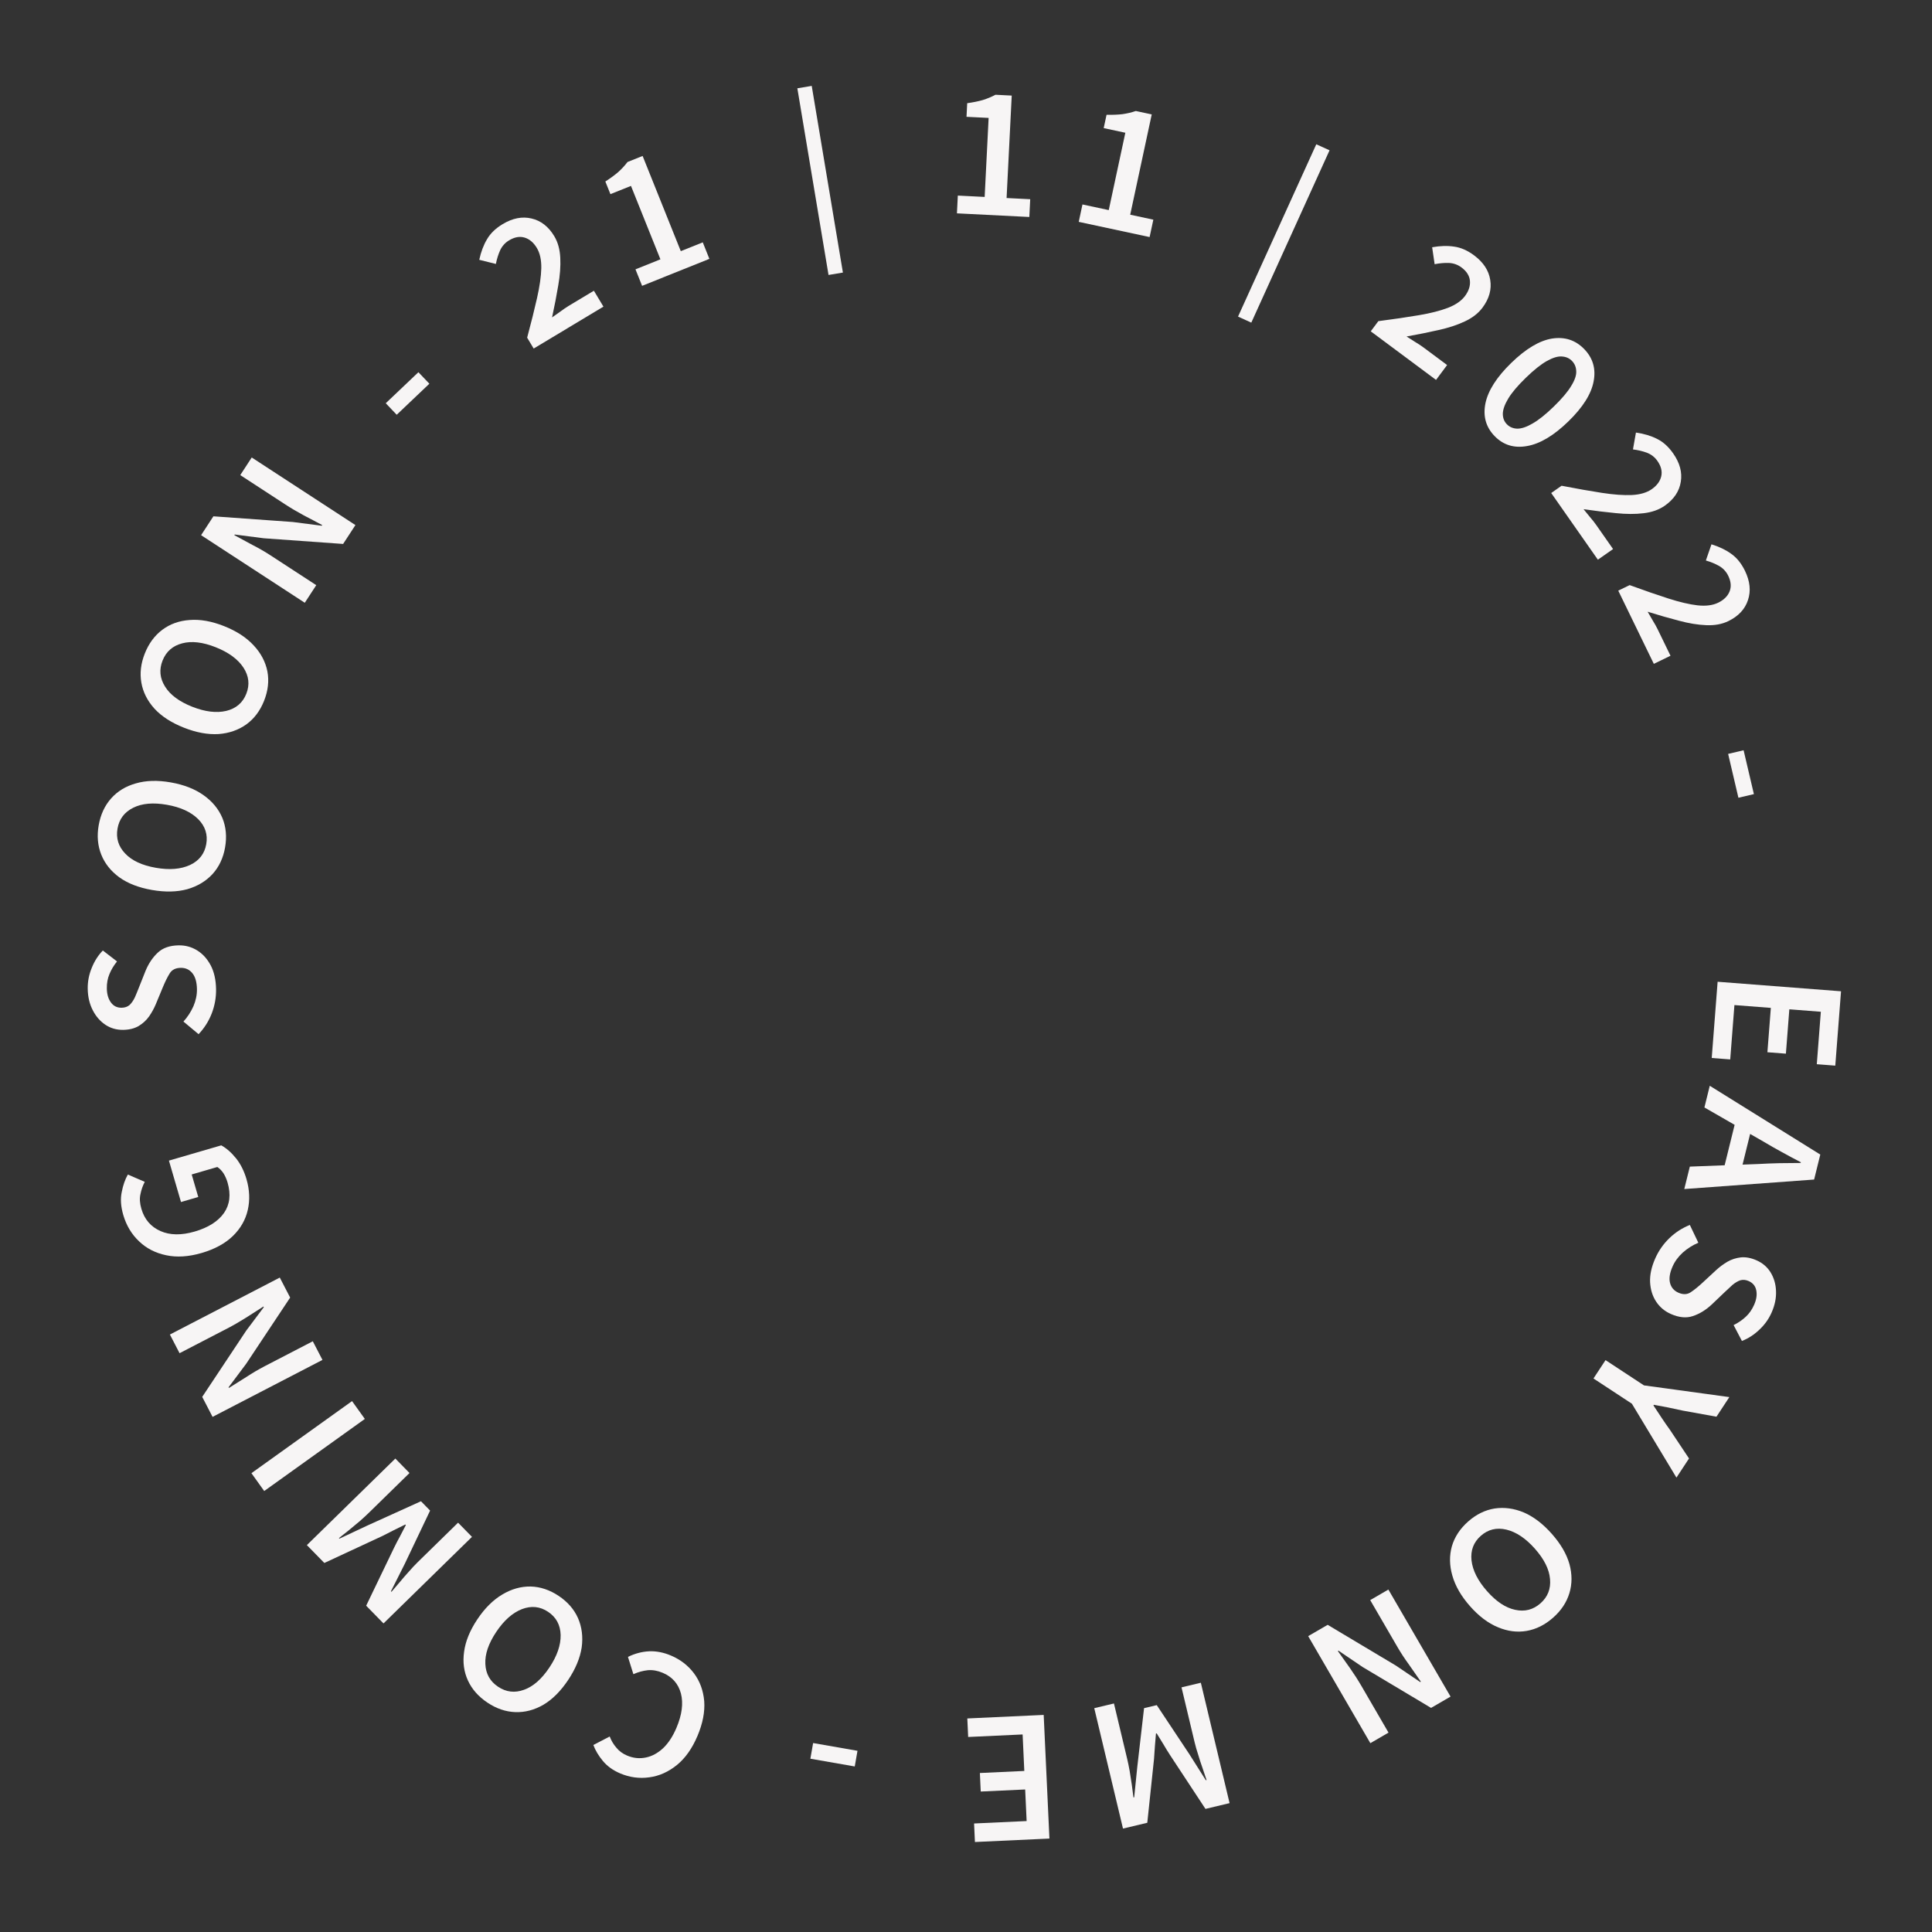 <svg width="245" height="245" viewBox="0 0 245 245" fill="none" xmlns="http://www.w3.org/2000/svg">
<rect x="0" y="0" width="245" height="245" fill="#333333" stroke="none"/>
<path d="M217.814 124.498L233.464 125.707L232.735 135.135L230.39 134.954L230.904 128.302L226.908 127.993L226.473 133.616L224.128 133.435L224.563 127.812L219.945 127.455L219.412 134.346L217.067 134.165L217.814 124.498Z" fill="#F7F5F5"/>
<path d="M223.668 144.791L221.936 143.796L220.976 147.687L222.972 147.611C223.842 147.562 224.732 147.526 225.644 147.504C226.552 147.497 227.452 147.488 228.345 147.478L228.368 147.385C227.563 146.972 226.762 146.544 225.965 146.1C225.18 145.675 224.414 145.239 223.668 144.791ZM216.818 137.688L230.833 146.411L230.051 149.58L213.587 150.784L214.289 147.941L218.706 147.77L219.971 142.643L216.14 140.438L216.818 137.688Z" fill="#F7F5F5"/>
<path d="M209.9 159.59C210.326 158.624 210.922 157.767 211.688 157.021C212.447 156.289 213.315 155.728 214.292 155.336L215.369 157.594C214.66 157.894 214.007 158.305 213.409 158.829C212.826 159.358 212.389 159.953 212.099 160.612C211.737 161.432 211.631 162.128 211.781 162.701C211.931 163.274 212.284 163.683 212.84 163.928C213.44 164.193 213.966 164.171 214.417 163.862C214.861 163.569 215.364 163.161 215.926 162.639L217.653 161.04C218.065 160.662 218.532 160.317 219.054 160.005C219.57 159.708 220.141 159.522 220.768 159.449C221.388 159.39 222.05 159.515 222.752 159.825C223.514 160.161 224.104 160.666 224.524 161.34C224.952 162.036 225.183 162.82 225.218 163.692C225.262 164.585 225.077 165.5 224.664 166.437C224.296 167.272 223.773 168.003 223.095 168.631C222.43 169.265 221.698 169.737 220.896 170.049L219.842 168.037C220.423 167.751 220.936 167.4 221.381 166.984C221.82 166.583 222.175 166.075 222.446 165.46C222.743 164.786 222.831 164.17 222.711 163.61C222.599 163.071 222.279 162.685 221.752 162.453C221.386 162.291 221.033 162.258 220.694 162.354C220.363 162.47 220.032 162.665 219.702 162.939C219.386 163.22 219.06 163.522 218.725 163.846L217.051 165.443C216.311 166.131 215.521 166.613 214.682 166.891C213.858 167.174 212.926 167.087 211.886 166.629C211.11 166.287 210.49 165.769 210.027 165.075C209.563 164.381 209.305 163.559 209.251 162.609C209.206 161.68 209.422 160.674 209.9 159.59Z" fill="#F7F5F5"/>
<path d="M203.6 172.48L208.474 175.683L219.301 177.168L217.667 179.655L213.381 178.879C212.764 178.741 212.159 178.612 211.568 178.491C210.991 178.38 210.377 178.264 209.729 178.144L209.676 178.224C210.043 178.772 210.389 179.296 210.712 179.795C211.048 180.303 211.402 180.813 211.773 181.326L214.187 184.951L212.593 187.378L206.945 178.01L202.071 174.807L203.6 172.48Z" fill="#F7F5F5"/>
<path d="M186.181 192.942C187.2 192.042 188.317 191.493 189.53 191.296C190.755 191.111 191.991 191.279 193.24 191.798C194.487 192.34 195.672 193.246 196.795 194.517C197.918 195.788 198.661 197.064 199.024 198.345C199.375 199.636 199.373 200.866 199.017 202.034C198.661 203.202 197.974 204.237 196.955 205.137C195.923 206.048 194.806 206.608 193.603 206.817C192.4 207.026 191.185 206.871 189.959 206.354C188.721 205.846 187.54 204.957 186.417 203.686C185.295 202.415 184.547 201.122 184.175 199.807C183.802 198.514 183.782 197.272 184.117 196.079C184.462 194.899 185.15 193.854 186.181 192.942ZM187.786 194.759C186.863 195.575 186.469 196.616 186.606 197.883C186.754 199.161 187.411 200.46 188.576 201.779C189.741 203.098 190.928 203.886 192.136 204.142C193.355 204.41 194.426 204.136 195.35 203.32C196.273 202.505 196.677 201.475 196.561 200.233C196.456 199.002 195.82 197.727 194.655 196.408C193.49 195.089 192.282 194.278 191.031 193.974C189.791 193.682 188.709 193.943 187.786 194.759Z" fill="#F7F5F5"/>
<path d="M176.062 201.574L183.946 215.147L181.476 216.581L172.806 211.403L169.74 209.326L169.657 209.375C170.114 210.034 170.622 210.748 171.179 211.516C171.722 212.292 172.215 213.061 172.657 213.822L176.08 219.716L173.777 221.054L165.893 207.481L168.363 206.047L177.032 211.225L180.098 213.302L180.181 213.253C179.708 212.566 179.208 211.848 178.681 211.1C178.139 210.359 177.648 209.609 177.206 208.848L173.758 202.912L176.062 201.574Z" fill="#F7F5F5"/>
<path d="M152.281 213.391L155.924 228.658L152.866 229.388L148.375 222.564C148.089 222.123 147.807 221.664 147.529 221.187C147.239 220.73 146.956 220.271 146.682 219.81L146.588 219.832C146.536 220.371 146.492 220.908 146.455 221.443C146.422 221.994 146.385 222.529 146.344 223.049L145.489 231.149L142.408 231.884L138.764 216.616L141.262 216.02L142.928 223C143.043 223.483 143.152 224.008 143.254 224.576C143.345 225.163 143.436 225.75 143.527 226.337C143.602 226.927 143.672 227.462 143.736 227.94L143.83 227.917L144.22 224.074L145.08 216.614L146.691 216.23L150.85 222.492L152.911 225.75L153.004 225.728C152.846 225.272 152.675 224.762 152.491 224.198C152.291 223.637 152.107 223.072 151.939 222.503C151.758 221.954 151.61 221.439 151.495 220.956L149.83 213.976L152.281 213.391Z" fill="#F7F5F5"/>
<path d="M132.352 217.471L133.079 233.15L123.633 233.588L123.524 231.239L130.189 230.93L130.003 226.926L124.369 227.187L124.26 224.838L129.894 224.577L129.68 219.949L122.775 220.269L122.666 217.92L132.352 217.471Z" fill="#F7F5F5"/>
<path d="M108.739 222.022L108.392 224.008L102.765 223.024L103.113 221.038L108.739 222.022Z" fill="#F7F5F5"/>
<path d="M85.074 209.938C86.282 210.449 87.259 211.201 88.003 212.193C88.747 213.186 89.18 214.359 89.302 215.714C89.403 217.077 89.117 218.554 88.444 220.145C87.777 221.722 86.912 222.946 85.849 223.816C84.765 224.696 83.597 225.218 82.346 225.384C81.088 225.564 79.855 225.399 78.647 224.887C77.733 224.501 77.001 223.974 76.449 223.306C75.898 222.639 75.496 221.965 75.245 221.286L77.317 220.208C77.523 220.747 77.808 221.223 78.171 221.637C78.514 222.06 78.965 222.39 79.525 222.627C80.306 222.957 81.096 223.04 81.896 222.874C82.675 222.717 83.406 222.323 84.09 221.691C84.759 221.054 85.325 220.19 85.786 219.099C86.484 217.449 86.671 215.999 86.348 214.751C86.019 213.517 85.25 212.644 84.041 212.133C83.393 211.859 82.762 211.749 82.149 211.802C81.53 211.87 80.92 212.038 80.32 212.305L79.632 210.112C80.509 209.684 81.408 209.447 82.33 209.403C83.231 209.367 84.146 209.546 85.074 209.938Z" fill="#F7F5F5"/>
<path d="M70.853 202.382C71.984 203.137 72.8 204.076 73.3 205.199C73.792 206.336 73.947 207.574 73.764 208.914C73.559 210.258 72.986 211.636 72.044 213.047C71.102 214.457 70.059 215.501 68.913 216.18C67.755 216.849 66.565 217.161 65.345 217.116C64.124 217.071 62.949 216.671 61.818 215.915C60.673 215.151 59.846 214.214 59.337 213.105C58.827 211.995 58.666 210.781 58.853 209.463C59.027 208.137 59.585 206.768 60.527 205.357C61.468 203.947 62.527 202.894 63.704 202.198C64.858 201.506 66.054 201.17 67.292 201.188C68.521 201.22 69.708 201.618 70.853 202.382ZM69.507 204.398C68.482 203.714 67.375 203.6 66.185 204.057C64.987 204.526 63.899 205.493 62.922 206.957C61.945 208.42 61.487 209.769 61.548 211.003C61.6 212.25 62.139 213.215 63.164 213.899C64.188 214.583 65.286 214.711 66.458 214.281C67.621 213.865 68.691 212.925 69.668 211.461C70.646 209.997 71.121 208.622 71.096 207.335C71.061 206.061 70.531 205.082 69.507 204.398Z" fill="#F7F5F5"/>
<path d="M59.852 194.893L48.633 205.87L46.434 203.623L49.977 196.262C50.208 195.789 50.456 195.311 50.722 194.828C50.965 194.344 51.213 193.866 51.467 193.393L51.4 193.325C50.911 193.557 50.428 193.795 49.95 194.039C49.461 194.293 48.983 194.537 48.516 194.77L41.13 198.202L38.915 195.938L50.134 184.961L51.93 186.796L46.8 191.815C46.446 192.162 46.052 192.525 45.618 192.905C45.161 193.285 44.704 193.665 44.247 194.044C43.779 194.413 43.357 194.747 42.981 195.049L43.048 195.117L46.545 193.475L53.384 190.376L54.542 191.56L51.312 198.347L49.577 201.791L49.644 201.859C49.954 201.489 50.303 201.08 50.693 200.632C51.071 200.172 51.461 199.724 51.861 199.287C52.24 198.85 52.606 198.458 52.96 198.111L58.09 193.092L59.852 194.893Z" fill="#F7F5F5"/>
<path d="M46.265 179.938L33.505 189.079L31.884 186.815L44.644 177.675L46.265 179.938Z" fill="#F7F5F5"/>
<path d="M40.892 172.453L26.957 179.676L25.643 177.141L31.231 168.729L33.453 165.767L33.408 165.681C32.728 166.106 31.99 166.579 31.196 167.098C30.395 167.604 29.604 168.059 28.822 168.464L22.771 171.601L21.545 169.235L35.48 162.012L36.795 164.548L31.206 172.959L28.985 175.922L29.029 176.007C29.738 175.567 30.479 175.102 31.252 174.611C32.018 174.106 32.791 173.652 33.572 173.247L39.666 170.088L40.892 172.453Z" fill="#F7F5F5"/>
<path d="M31.259 149.535C31.653 150.887 31.707 152.188 31.421 153.438C31.136 154.688 30.506 155.788 29.533 156.738C28.545 157.693 27.221 158.412 25.562 158.895C23.919 159.374 22.421 159.469 21.07 159.179C19.704 158.894 18.557 158.304 17.629 157.408C16.686 156.516 16.02 155.402 15.63 154.065C15.317 152.99 15.252 152.026 15.437 151.172C15.601 150.307 15.86 149.565 16.213 148.946L18.357 149.871C18.101 150.362 17.919 150.882 17.812 151.43C17.685 151.967 17.724 152.588 17.93 153.295C18.32 154.631 19.127 155.571 20.352 156.114C21.557 156.646 23.004 156.666 24.694 156.173C26.414 155.672 27.652 154.886 28.407 153.816C29.146 152.751 29.296 151.466 28.858 149.96C28.732 149.53 28.56 149.139 28.34 148.786C28.106 148.438 27.845 148.172 27.558 147.989L24.309 148.936L25.142 151.793L22.953 152.431L21.422 147.178L28.058 145.244C28.713 145.603 29.34 146.153 29.939 146.895C30.519 147.626 30.959 148.506 31.259 149.535Z" fill="#F7F5F5"/>
<path d="M27.399 125.448C27.415 126.504 27.231 127.531 26.846 128.529C26.462 129.511 25.907 130.384 25.183 131.147L23.262 129.545C23.781 128.976 24.203 128.33 24.528 127.605C24.837 126.88 24.986 126.158 24.975 125.438C24.961 124.542 24.766 123.865 24.391 123.406C24.016 122.948 23.524 122.724 22.917 122.733C22.261 122.743 21.792 122.982 21.512 123.451C21.23 123.903 20.943 124.484 20.65 125.192L19.748 127.367C19.532 127.882 19.252 128.39 18.907 128.892C18.563 129.377 18.121 129.784 17.582 130.112C17.043 130.425 16.389 130.587 15.621 130.599C14.789 130.611 14.042 130.399 13.379 129.961C12.7 129.508 12.162 128.892 11.766 128.114C11.354 127.32 11.14 126.411 11.124 125.387C11.11 124.476 11.28 123.593 11.635 122.739C11.974 121.886 12.443 121.151 13.041 120.533L14.839 121.922C14.431 122.424 14.111 122.957 13.88 123.521C13.648 124.068 13.537 124.678 13.548 125.35C13.559 126.086 13.736 126.683 14.08 127.142C14.406 127.585 14.858 127.802 15.434 127.793C15.834 127.787 16.168 127.67 16.436 127.442C16.689 127.198 16.908 126.882 17.094 126.495C17.264 126.109 17.434 125.698 17.603 125.263L18.458 123.114C18.844 122.18 19.36 121.412 20.006 120.81C20.637 120.208 21.521 119.898 22.657 119.881C23.504 119.868 24.284 120.08 24.995 120.517C25.705 120.954 26.283 121.593 26.728 122.434C27.157 123.26 27.381 124.264 27.399 125.448Z" fill="#F7F5F5"/>
<path d="M28.543 107.464C28.309 108.804 27.779 109.929 26.953 110.84C26.112 111.749 25.042 112.39 23.742 112.764C22.429 113.119 20.937 113.15 19.267 112.858C17.596 112.566 16.219 112.033 15.137 111.259C14.057 110.469 13.291 109.506 12.84 108.372C12.389 107.237 12.28 106 12.514 104.66C12.752 103.305 13.275 102.17 14.085 101.256C14.894 100.342 15.94 99.704 17.221 99.344C18.505 98.967 19.982 98.925 21.653 99.217C23.324 99.51 24.715 100.053 25.826 100.849C26.925 101.626 27.715 102.584 28.198 103.725C28.665 104.862 28.78 106.108 28.543 107.464ZM26.155 107.046C26.368 105.833 26.025 104.774 25.127 103.87C24.214 102.963 22.89 102.357 21.157 102.054C19.423 101.751 18.004 101.876 16.9 102.43C15.78 102.982 15.114 103.864 14.902 105.078C14.69 106.291 15.017 107.347 15.883 108.246C16.733 109.142 18.025 109.742 19.759 110.045C21.493 110.348 22.943 110.228 24.11 109.685C25.261 109.139 25.943 108.26 26.155 107.046Z" fill="#F7F5F5"/>
<path d="M33.487 88.874C32.985 90.138 32.238 91.133 31.245 91.857C30.236 92.576 29.058 92.987 27.709 93.088C26.352 93.169 24.885 92.897 23.308 92.272C21.732 91.646 20.492 90.845 19.589 89.867C18.692 88.874 18.138 87.776 17.927 86.573C17.715 85.371 17.86 84.137 18.362 82.873C18.869 81.594 19.612 80.589 20.591 79.859C21.569 79.128 22.722 78.716 24.05 78.623C25.384 78.516 26.839 78.774 28.416 79.4C29.992 80.025 31.244 80.84 32.17 81.845C33.088 82.829 33.668 83.928 33.909 85.143C34.135 86.351 33.994 87.595 33.487 88.874ZM31.234 87.98C31.688 86.835 31.568 85.728 30.872 84.661C30.162 83.587 28.989 82.726 27.353 82.077C25.717 81.428 24.303 81.262 23.109 81.581C21.901 81.893 21.069 82.622 20.615 83.767C20.161 84.912 20.266 86.013 20.932 87.069C21.582 88.118 22.726 88.968 24.362 89.617C25.998 90.266 27.442 90.443 28.695 90.149C29.933 89.848 30.779 89.125 31.234 87.98Z" fill="#F7F5F5"/>
<path d="M38.65 76.438L25.501 67.867L27.061 65.474L37.133 66.195L40.806 66.67L40.858 66.59C40.153 66.206 39.379 65.797 38.536 65.362C37.701 64.914 36.915 64.449 36.178 63.969L30.468 60.247L31.923 58.015L45.072 66.586L43.512 68.979L33.44 68.257L29.767 67.783L29.715 67.863C30.447 68.264 31.216 68.68 32.024 69.111C32.841 69.528 33.617 69.977 34.355 70.458L40.105 74.206L38.65 76.438Z" fill="#F7F5F5"/>
<path d="M50.308 52.596L48.919 51.135L53.06 47.2L54.448 48.661L50.308 52.596Z" fill="#F7F5F5"/>
<path d="M67.677 44.2L66.849 42.821C67.361 40.908 67.78 39.229 68.105 37.783C68.437 36.314 68.616 35.059 68.642 34.016C68.661 32.96 68.473 32.102 68.077 31.444C67.665 30.758 67.151 30.321 66.533 30.132C65.916 29.943 65.257 30.058 64.558 30.479C64.05 30.783 63.67 31.208 63.418 31.751C63.18 32.286 63.002 32.86 62.884 33.472L60.776 32.946C60.993 31.939 61.32 31.07 61.759 30.34C62.189 29.596 62.85 28.957 63.742 28.421C65.003 27.663 66.223 27.425 67.4 27.707C68.591 27.981 69.553 28.728 70.287 29.949C70.748 30.717 71.002 31.637 71.05 32.71C71.102 33.761 71.017 34.923 70.792 36.197C70.582 37.462 70.32 38.813 70.008 40.251C70.335 40.018 70.688 39.768 71.07 39.502C71.443 39.221 71.787 38.987 72.103 38.797L75.312 36.869L76.523 38.885L67.677 44.2Z" fill="#F7F5F5"/>
<path d="M81.426 36.248L80.586 34.154L83.749 32.885L80.015 23.574L77.409 24.62L76.765 23.016C77.41 22.602 77.956 22.202 78.404 21.815C78.847 21.414 79.237 20.99 79.575 20.544L81.491 19.776L86.333 31.849L89.118 30.732L89.957 32.826L81.426 36.248Z" fill="#F7F5F5"/>
<path d="M105.067 34.868L101.113 11.197L102.936 10.892L106.89 34.564L105.067 34.868Z" fill="#F7F5F5"/>
<path d="M121.35 27.055L121.463 24.802L124.866 24.973L125.369 14.953L122.565 14.813L122.652 13.087C123.41 12.981 124.074 12.846 124.642 12.682C125.212 12.502 125.744 12.281 126.238 12.017L128.299 12.121L127.647 25.112L130.643 25.263L130.53 27.516L121.35 27.055Z" fill="#F7F5F5"/>
<path d="M136.796 28.134L137.269 25.928L140.602 26.643L142.706 16.834L139.961 16.245L140.324 14.556C141.089 14.573 141.766 14.546 142.353 14.476C142.945 14.39 143.505 14.256 144.035 14.076L146.053 14.509L143.324 27.227L146.257 27.857L145.784 30.062L136.796 28.134Z" fill="#F7F5F5"/>
<path d="M156.997 40.148L166.92 18.296L168.603 19.06L158.68 40.913L156.997 40.148Z" fill="#F7F5F5"/>
<path d="M173.827 42.016L174.788 40.726C176.751 40.472 178.464 40.221 179.926 39.972C181.41 39.721 182.639 39.409 183.613 39.037C184.598 38.653 185.319 38.153 185.778 37.537C186.255 36.895 186.464 36.252 186.404 35.609C186.344 34.967 185.987 34.401 185.332 33.914C184.857 33.561 184.321 33.371 183.722 33.344C183.137 33.327 182.538 33.38 181.928 33.504L181.613 31.355C182.626 31.172 183.554 31.145 184.396 31.273C185.248 31.388 186.091 31.756 186.925 32.377C188.106 33.256 188.79 34.294 188.977 35.49C189.176 36.695 188.851 37.869 188.001 39.012C187.466 39.73 186.711 40.316 185.737 40.767C184.785 41.215 183.677 41.578 182.414 41.855C181.164 42.141 179.815 42.413 178.366 42.671C178.706 42.884 179.072 43.116 179.463 43.368C179.864 43.606 180.212 43.835 180.507 44.055L183.51 46.291L182.106 48.177L173.827 42.016Z" fill="#F7F5F5"/>
<path d="M189.532 55.3C188.428 54.164 188.041 52.778 188.371 51.142C188.711 49.518 189.805 47.808 191.653 46.014C193.501 44.219 195.224 43.191 196.823 42.932C198.434 42.684 199.791 43.128 200.894 44.264C201.998 45.4 202.397 46.764 202.091 48.355C201.796 49.957 200.725 51.656 198.877 53.45C197.029 55.245 195.283 56.284 193.638 56.565C192.004 56.858 190.636 56.437 189.532 55.3ZM191.082 53.795C191.427 54.151 191.866 54.339 192.397 54.358C192.94 54.366 193.588 54.149 194.342 53.707C195.106 53.277 196.005 52.56 197.037 51.557C198.07 50.553 198.807 49.682 199.248 48.941C199.7 48.212 199.912 47.593 199.886 47.084C199.871 46.563 199.691 46.125 199.345 45.769C199.01 45.425 198.583 45.237 198.063 45.207C197.555 45.166 196.924 45.355 196.171 45.774C195.418 46.193 194.525 46.904 193.492 47.907C192.459 48.91 191.717 49.788 191.265 50.539C190.812 51.291 190.582 51.938 190.575 52.481C190.578 53.013 190.747 53.451 191.082 53.795Z" fill="#F7F5F5"/>
<path d="M196.711 62.52L198.028 61.598C199.972 61.975 201.676 62.276 203.142 62.501C204.63 62.729 205.894 62.82 206.937 62.775C207.992 62.72 208.834 62.472 209.463 62.032C210.119 61.573 210.519 61.029 210.665 60.4C210.81 59.771 210.649 59.122 210.181 58.453C209.842 57.968 209.392 57.619 208.832 57.405C208.282 57.205 207.697 57.067 207.079 56.992L207.456 54.853C208.476 54.999 209.366 55.265 210.124 55.651C210.896 56.029 211.581 56.644 212.177 57.496C213.021 58.702 213.343 59.902 213.144 61.096C212.954 62.303 212.275 63.315 211.109 64.132C210.375 64.645 209.474 64.963 208.407 65.085C207.362 65.211 206.197 65.206 204.911 65.071C203.634 64.949 202.268 64.782 200.812 64.571C201.067 64.88 201.341 65.216 201.634 65.578C201.939 65.93 202.197 66.257 202.408 66.559L204.555 69.626L202.628 70.975L196.711 62.52Z" fill="#F7F5F5"/>
<path d="M205.214 74.901L206.66 74.199C208.52 74.878 210.156 75.444 211.568 75.897C213.001 76.357 214.235 76.646 215.272 76.765C216.322 76.877 217.193 76.766 217.884 76.43C218.603 76.081 219.085 75.606 219.328 75.008C219.571 74.41 219.514 73.744 219.157 73.01C218.898 72.477 218.51 72.061 217.991 71.762C217.479 71.477 216.923 71.249 216.324 71.078L217.034 69.025C218.018 69.329 218.854 69.733 219.543 70.234C220.246 70.729 220.824 71.444 221.279 72.379C221.922 73.703 222.051 74.939 221.666 76.087C221.288 77.249 220.458 78.141 219.177 78.763C218.372 79.155 217.432 79.327 216.359 79.279C215.308 79.238 214.158 79.05 212.91 78.713C211.668 78.392 210.345 78.012 208.94 77.573C209.144 77.919 209.361 78.294 209.593 78.697C209.839 79.094 210.042 79.457 210.203 79.788L211.839 83.156L209.724 84.184L205.214 74.901Z" fill="#F7F5F5"/>
<path d="M219.147 95.603L221.109 95.142L222.414 100.704L220.451 101.164L219.147 95.603Z" fill="#F7F5F5"/>
</svg>
